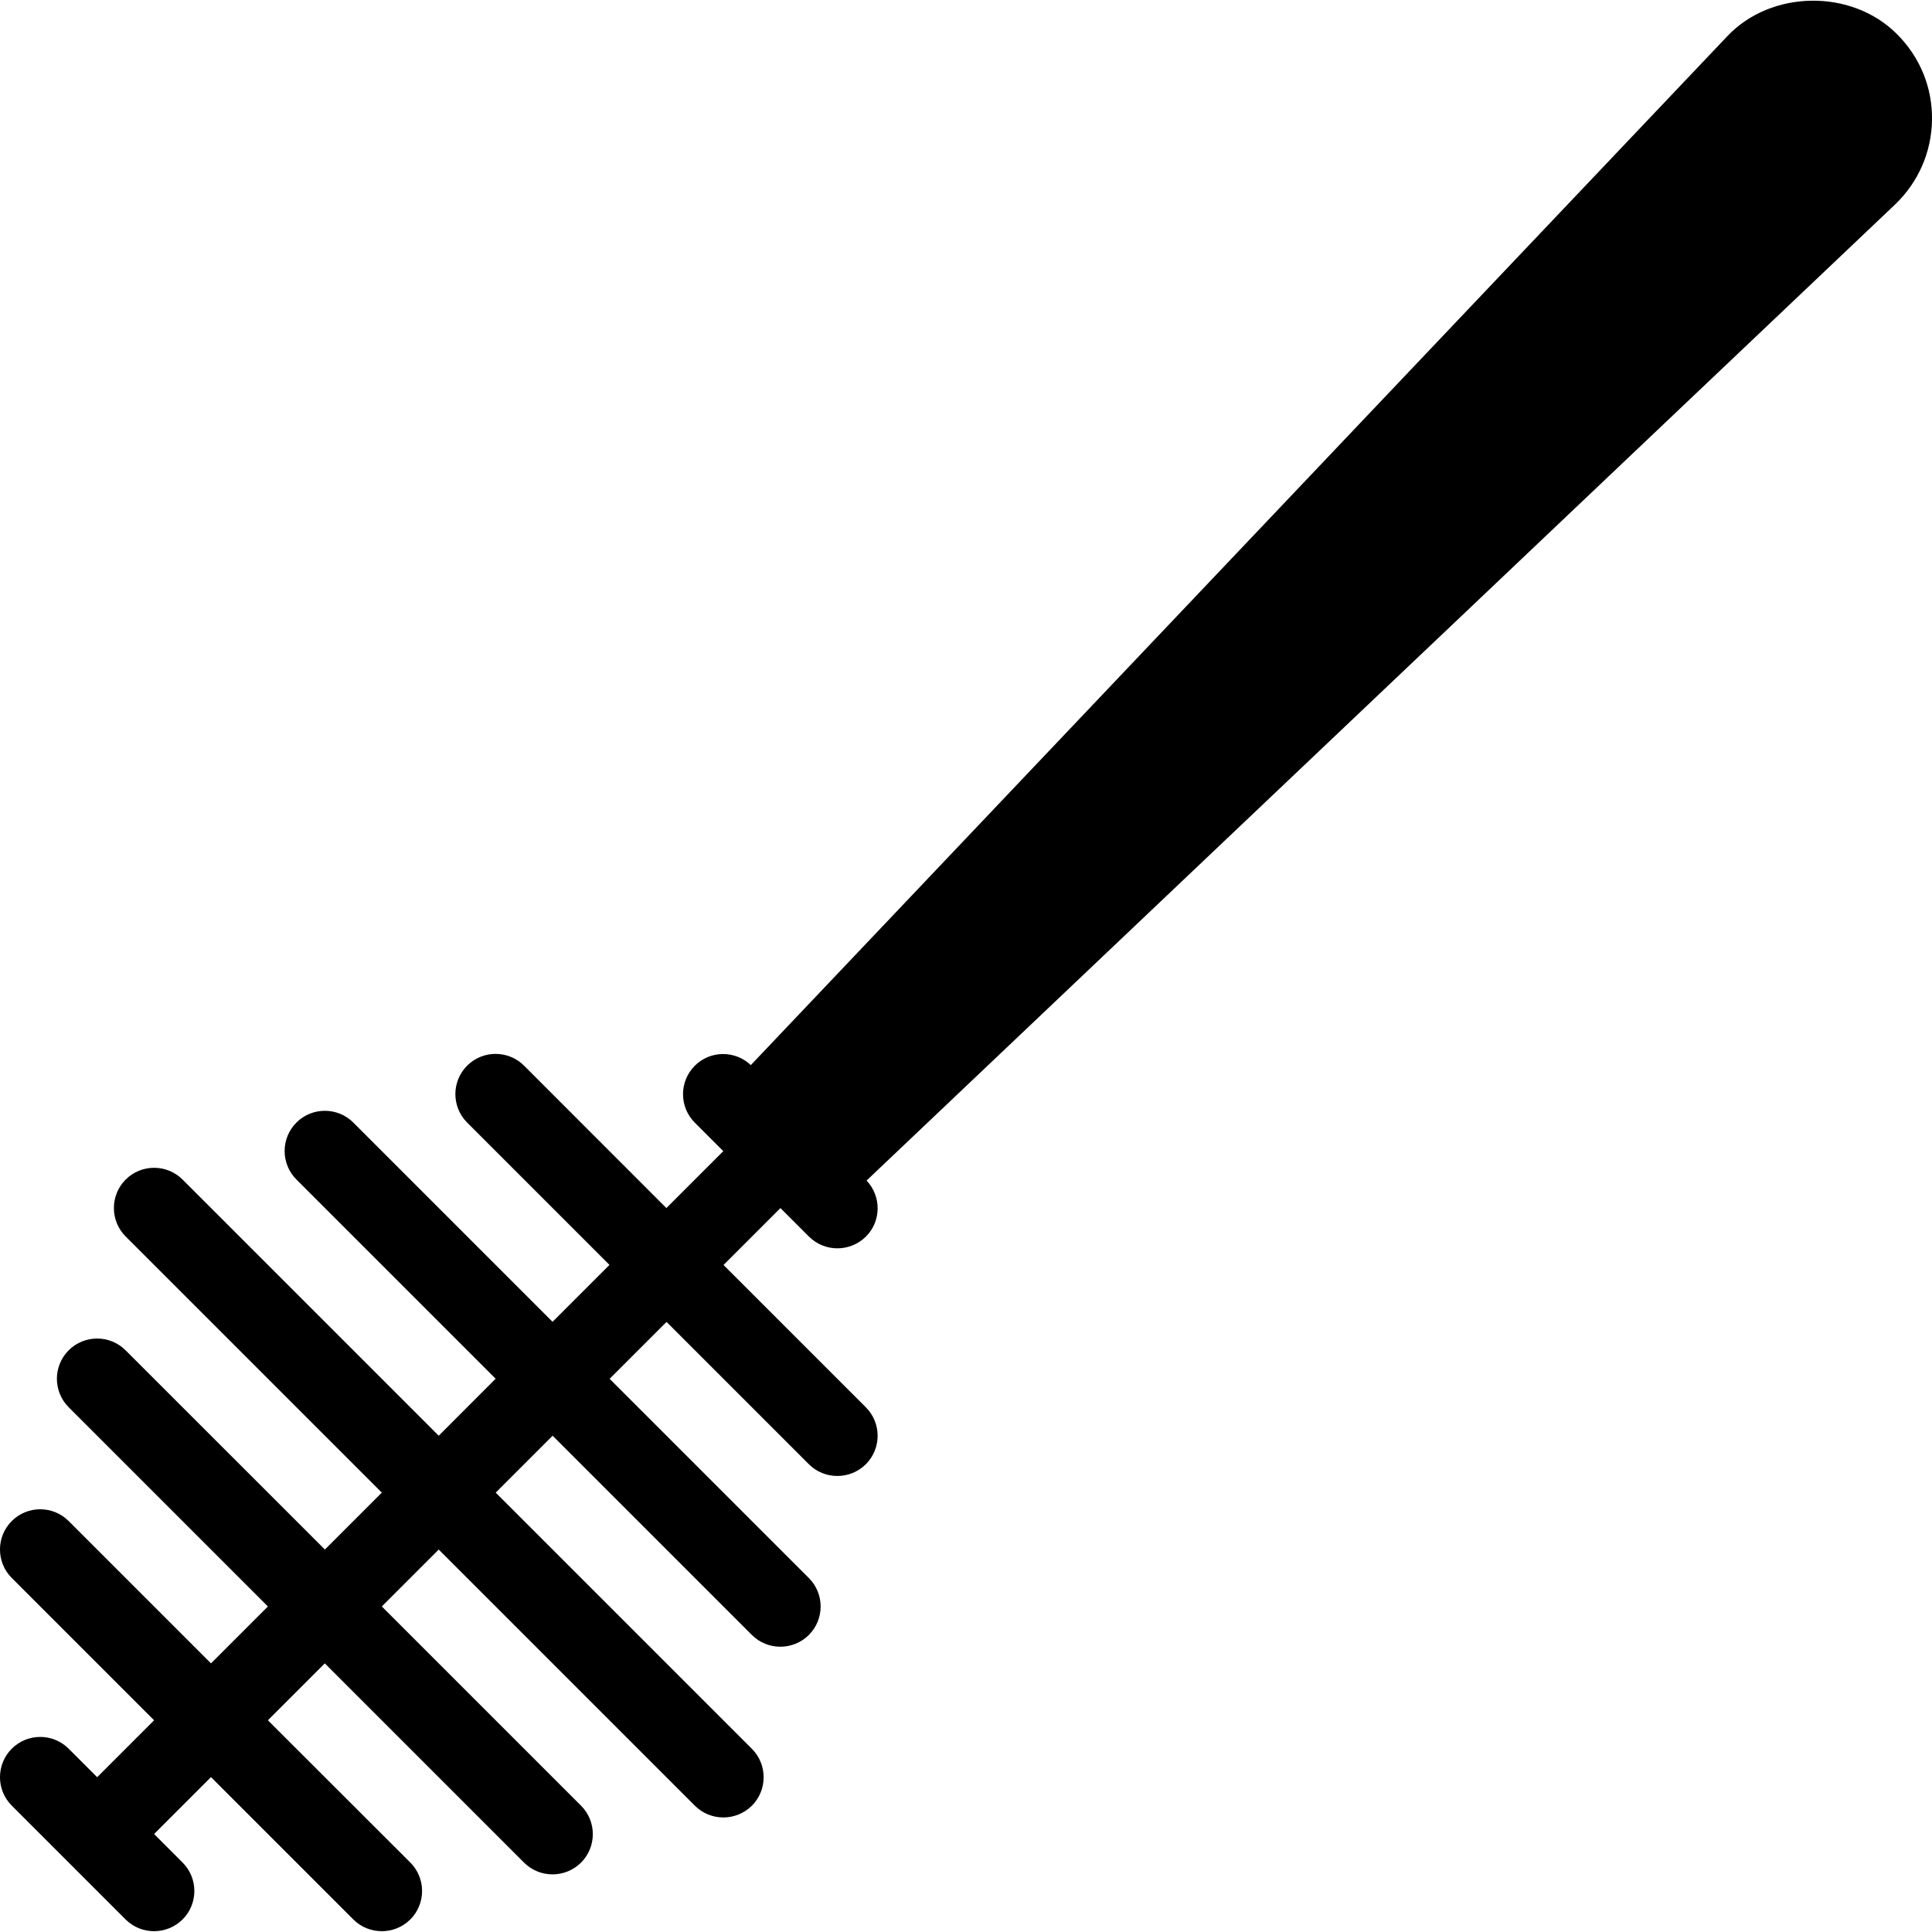 <?xml version="1.0" encoding="iso-8859-1"?>
<!-- Generator: Adobe Illustrator 19.2.1, SVG Export Plug-In . SVG Version: 6.00 Build 0)  -->
<svg version="1.1" xmlns="http://www.w3.org/2000/svg" xmlns:xlink="http://www.w3.org/1999/xlink" x="0px" y="0px"
	 viewBox="0 0 24 24" style="enable-background:new 0 0 24 24;" xml:space="preserve">
<g id="Cutting_Board_1">
</g>
<g id="Cutting_Board_2">
</g>
<g id="Chef_x27_s_Hat_1">
</g>
<g id="Chef_x27_s_Hat_2">
</g>
<g id="Kitchen_Scale">
</g>
<g id="Measuring_Cup">
</g>
<g id="Pot_1">
</g>
<g id="Pot_2">
</g>
<g id="Wok_1">
</g>
<g id="Wok_2">
</g>
<g id="Teapot">
</g>
<g id="Plate">
</g>
<g id="Sauce_Boat">
</g>
<g id="Cauldron">
</g>
<g id="Cookbook">
</g>
<g id="Salt_Pot">
</g>
<g id="Pepper_Pot_1">
</g>
<g id="Pepper_Pot_2">
</g>
<g id="Egg_Timer">
</g>
<g id="Olive_Oil_Pot">
</g>
<g id="Pancake_Griddle">
</g>
<g id="Pan">
</g>
<g id="Kettle">
</g>
<g id="Microwave">
</g>
<g id="Cooker">
</g>
<g id="Meat_Grinder">
</g>
<g id="Coffee_Maker">
</g>
<g id="Household_Mixer">
</g>
<g id="Stand_Mixer">
</g>
<g id="Hand_Blender">
</g>
<g id="Blender">
</g>
<g id="Cooker_Hood">
</g>
<g id="Refrigerator">
</g>
<g id="Freezer">
</g>
<g id="Apron">
</g>
<g id="Oven_Gloves">
</g>
<g id="Rolling_Pin">
</g>
<g id="Sieve">
</g>
<g id="Tea_Sieve">
</g>
<g id="Grater">
</g>
<g id="Knife_Holder">
</g>
<g id="Funnel">
</g>
<g id="Kitchen_Clock">
</g>
<g id="Lemon_Juicer">
</g>
<g id="Pastry_Bag_1">
</g>
<g id="Pastry_Bag_2">
</g>
<g id="Corkscrew">
</g>
<g id="Bottle_Opener">
</g>
<g id="Service">
</g>
<g id="Chopsticks">
</g>
<g id="Hatchet">
</g>
<g id="Filleting_Knife">
</g>
<g id="Bread_Knife">
</g>
<g id="Herb_Knife">
</g>
<g id="Whetting">
</g>
<g id="Cake_Knife">
</g>
<g id="Layer_58">
</g>
<g id="Ladle">
</g>
<g id="Sauce_Spoon">
</g>
<g id="Egg_Beater">
</g>
<g id="Meat_Fork">
</g>
<g id="Kitchen_Spoon_1">
</g>
<g id="Kitchen_Spoon_2">
</g>
<g id="Pizza_Cutter">
</g>
<g id="Potato_Musher">
</g>
<g id="Peeler">
</g>
<g id="Honey_Dipper">
	<path d="M24,1.487c0.005-0.4-0.147-0.776-0.437-1.065c-0.562-0.562-1.56-0.549-2.105,0.027L9.327,13.231
		c-0.196-0.185-0.504-0.184-0.696,0.008c-0.195,0.195-0.195,0.512,0,0.707l0.354,0.354l-0.707,0.707L6.51,13.238
		c-0.195-0.195-0.512-0.195-0.707,0s-0.195,0.512,0,0.707l1.768,1.768L6.864,16.42l-2.475-2.475c-0.195-0.195-0.512-0.195-0.707,0
		s-0.195,0.512,0,0.707l2.475,2.475L5.45,17.835l-3.182-3.182c-0.195-0.195-0.512-0.195-0.707,0s-0.195,0.512,0,0.707l3.182,3.182
		l-0.707,0.707L1.56,16.774c-0.195-0.195-0.512-0.195-0.707,0s-0.195,0.512,0,0.707l2.475,2.475l-0.707,0.707l-1.768-1.768
		c-0.195-0.195-0.512-0.195-0.707,0s-0.195,0.512,0,0.707l1.768,1.768l-0.707,0.707l-0.354-0.354c-0.195-0.195-0.512-0.195-0.707,0
		s-0.195,0.512,0,0.707l1.414,1.414c0.098,0.098,0.226,0.146,0.354,0.146s0.256-0.049,0.354-0.146c0.195-0.195,0.195-0.512,0-0.707
		l-0.354-0.354l0.707-0.707l1.768,1.768c0.098,0.098,0.226,0.146,0.354,0.146s0.256-0.049,0.354-0.146
		c0.195-0.195,0.195-0.512,0-0.707L3.328,21.37l0.707-0.707l2.475,2.475c0.098,0.098,0.226,0.146,0.354,0.146
		s0.256-0.049,0.354-0.146c0.195-0.195,0.195-0.512,0-0.707l-2.475-2.475l0.707-0.707l3.182,3.182
		c0.098,0.098,0.226,0.146,0.354,0.146s0.256-0.049,0.354-0.146c0.195-0.195,0.195-0.512,0-0.707l-3.182-3.182l0.707-0.707
		l2.475,2.475c0.098,0.098,0.226,0.146,0.354,0.146s0.256-0.049,0.354-0.146c0.195-0.195,0.195-0.512,0-0.707l-2.475-2.475
		l0.707-0.707l1.768,1.768c0.098,0.098,0.226,0.146,0.354,0.146s0.256-0.049,0.354-0.146c0.195-0.195,0.195-0.512,0-0.707
		l-1.768-1.768l0.707-0.707l0.354,0.354c0.098,0.098,0.226,0.146,0.354,0.146s0.256-0.049,0.354-0.146
		c0.192-0.192,0.193-0.5,0.008-0.696l12.782-12.13C23.832,2.259,23.995,1.887,24,1.487z"/>
</g>
<g id="Fork">
</g>
<g id="Knife">
</g>
<g id="Spoon">
</g>
<g id="Cutlery_Set">
</g>
<g id="Sugar_Bowl">
</g>
<g id="Matches">
</g>
<g id="Cezve">
</g>
</svg>
